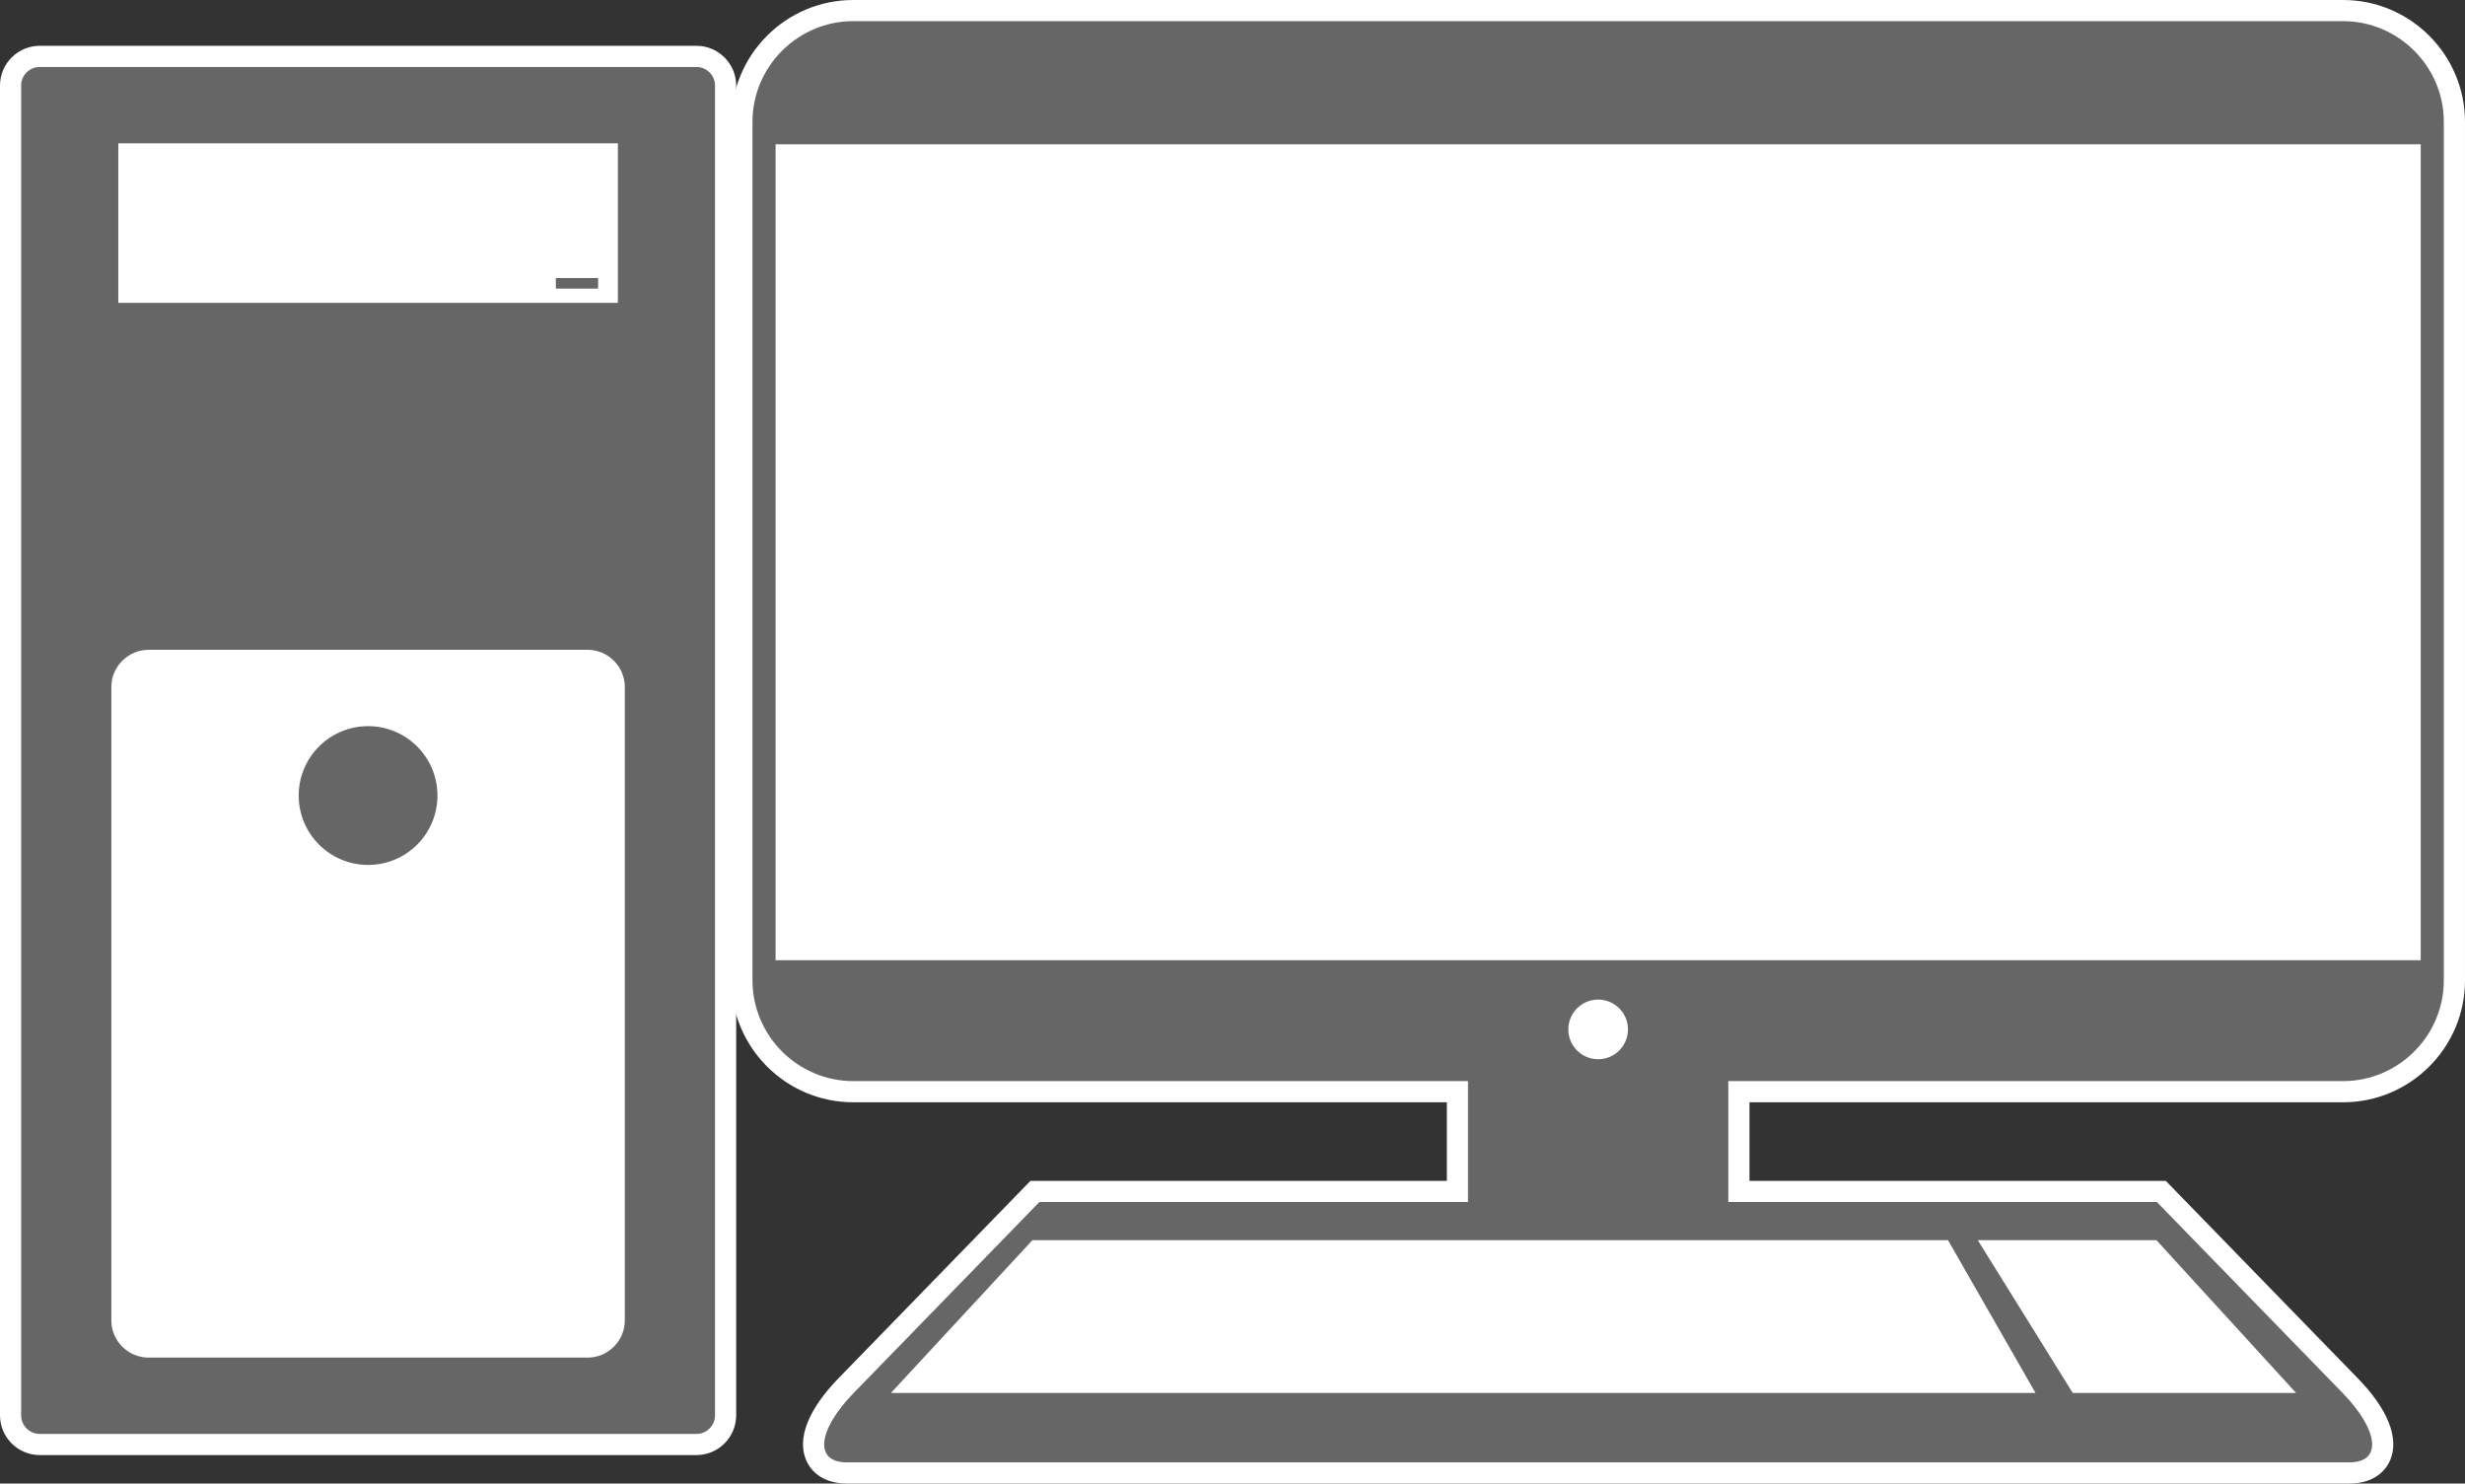 <?xml version="1.0" encoding="utf-8"?>
<!-- Generator: Adobe Illustrator 13.0.2, SVG Export Plug-In . SVG Version: 6.00 Build 14948)  -->
<!DOCTYPE svg PUBLIC "-//W3C//DTD SVG 1.1 Tiny//EN" "http://www.w3.org/Graphics/SVG/1.1/DTD/svg11-tiny.dtd">
<svg version="1.1" baseProfile="tiny" id="Layer_1" xmlns="http://www.w3.org/2000/svg" xmlns:xlink="http://www.w3.org/1999/xlink"
	 x="0px" y="0px" width="233.12px" height="140.293px" viewBox="0 0 233.12 140.293" xml:space="preserve">
<rect x="0" y="0" width="233.12" height="140.293" fill="#333333" stroke="none"/>
<g>
	<path fill="#FFFFFF" d="M222.184,140.293H80.098c-2.645,0-3.582-1.55-3.864-2.216c-0.871-2.069,0.22-4.819,3.072-7.745
		l17.557-18.055l0.589-0.605h0.846h38.534v-7.433H80.689c-6.355,0-11.527-5.171-11.527-11.526V11.527
		C69.162,5.171,74.334,0,80.689,0h140.903c6.355,0,11.527,5.171,11.527,11.527v81.187c0,6.355-5.172,11.526-11.527,11.526h-56.141
		v7.433h38.531h0.846l0.586,0.605l17.562,18.057c2.854,2.924,3.943,5.674,3.07,7.741
		C225.768,138.744,224.829,140.293,222.184,140.293L222.184,140.293z"/>
	<path fill="#FFFFFF" d="M65.862,137.603H3.759c-2.073,0-3.759-1.686-3.759-3.759V8.09c0-2.073,1.686-3.759,3.759-3.759h62.104
		c2.072,0,3.759,1.686,3.759,3.759v125.754C69.621,135.917,67.935,137.603,65.862,137.603L65.862,137.603z"/>
	<circle fill="#666666" cx="34.811" cy="75.233" r="6.562"/>
	<path fill="#666666" d="M65.861,6.332H3.758C2.791,6.332,2,7.123,2,8.09v125.754c0,0.968,0.791,1.759,1.758,1.759h62.104
		c0.967,0,1.759-0.791,1.759-1.759V8.09C67.62,7.123,66.828,6.332,65.861,6.332z M11.188,13.55h47.246v15.092H11.188V13.55z
		 M59.09,124.868c0,1.935-1.582,3.518-3.518,3.518H14.049c-1.936,0-3.518-1.583-3.518-3.518V64.969c0-1.934,1.582-3.517,3.518-3.517
		h41.523c1.936,0,3.518,1.583,3.518,3.517V124.868z"/>
	<path fill="#666666" d="M221.59,2.001H80.689c-5.24,0-9.526,4.287-9.526,9.526v81.186c0,5.239,4.286,9.525,9.526,9.525h58.141
		v11.434H98.298l-17.56,18.055c-3.381,3.47-3.808,6.566-0.641,6.566h142.086c3.168,0,2.742-3.097-0.641-6.566l-17.561-18.055
		h-40.531v-11.434h58.139c5.24,0,9.527-4.286,9.527-9.525V11.527C231.118,6.288,226.831,2.001,221.59,2.001z M203.942,117.284
		l13.203,14.443h-21.123l-8.975-14.443H203.942z M184.231,117.284l8.271,14.443H84.258l13.376-14.443H184.231z M148.319,97.348
		c0-1.558,1.264-2.82,2.822-2.82c1.557,0,2.82,1.263,2.82,2.82s-1.264,2.82-2.82,2.82
		C149.583,100.168,148.319,98.906,148.319,97.348z M228.934,90.807H73.348V13.646h155.586V90.807z"/>
	<rect x="52.566" y="26.293" fill="#666666" width="4" height="1"/>
</g>
</svg>
